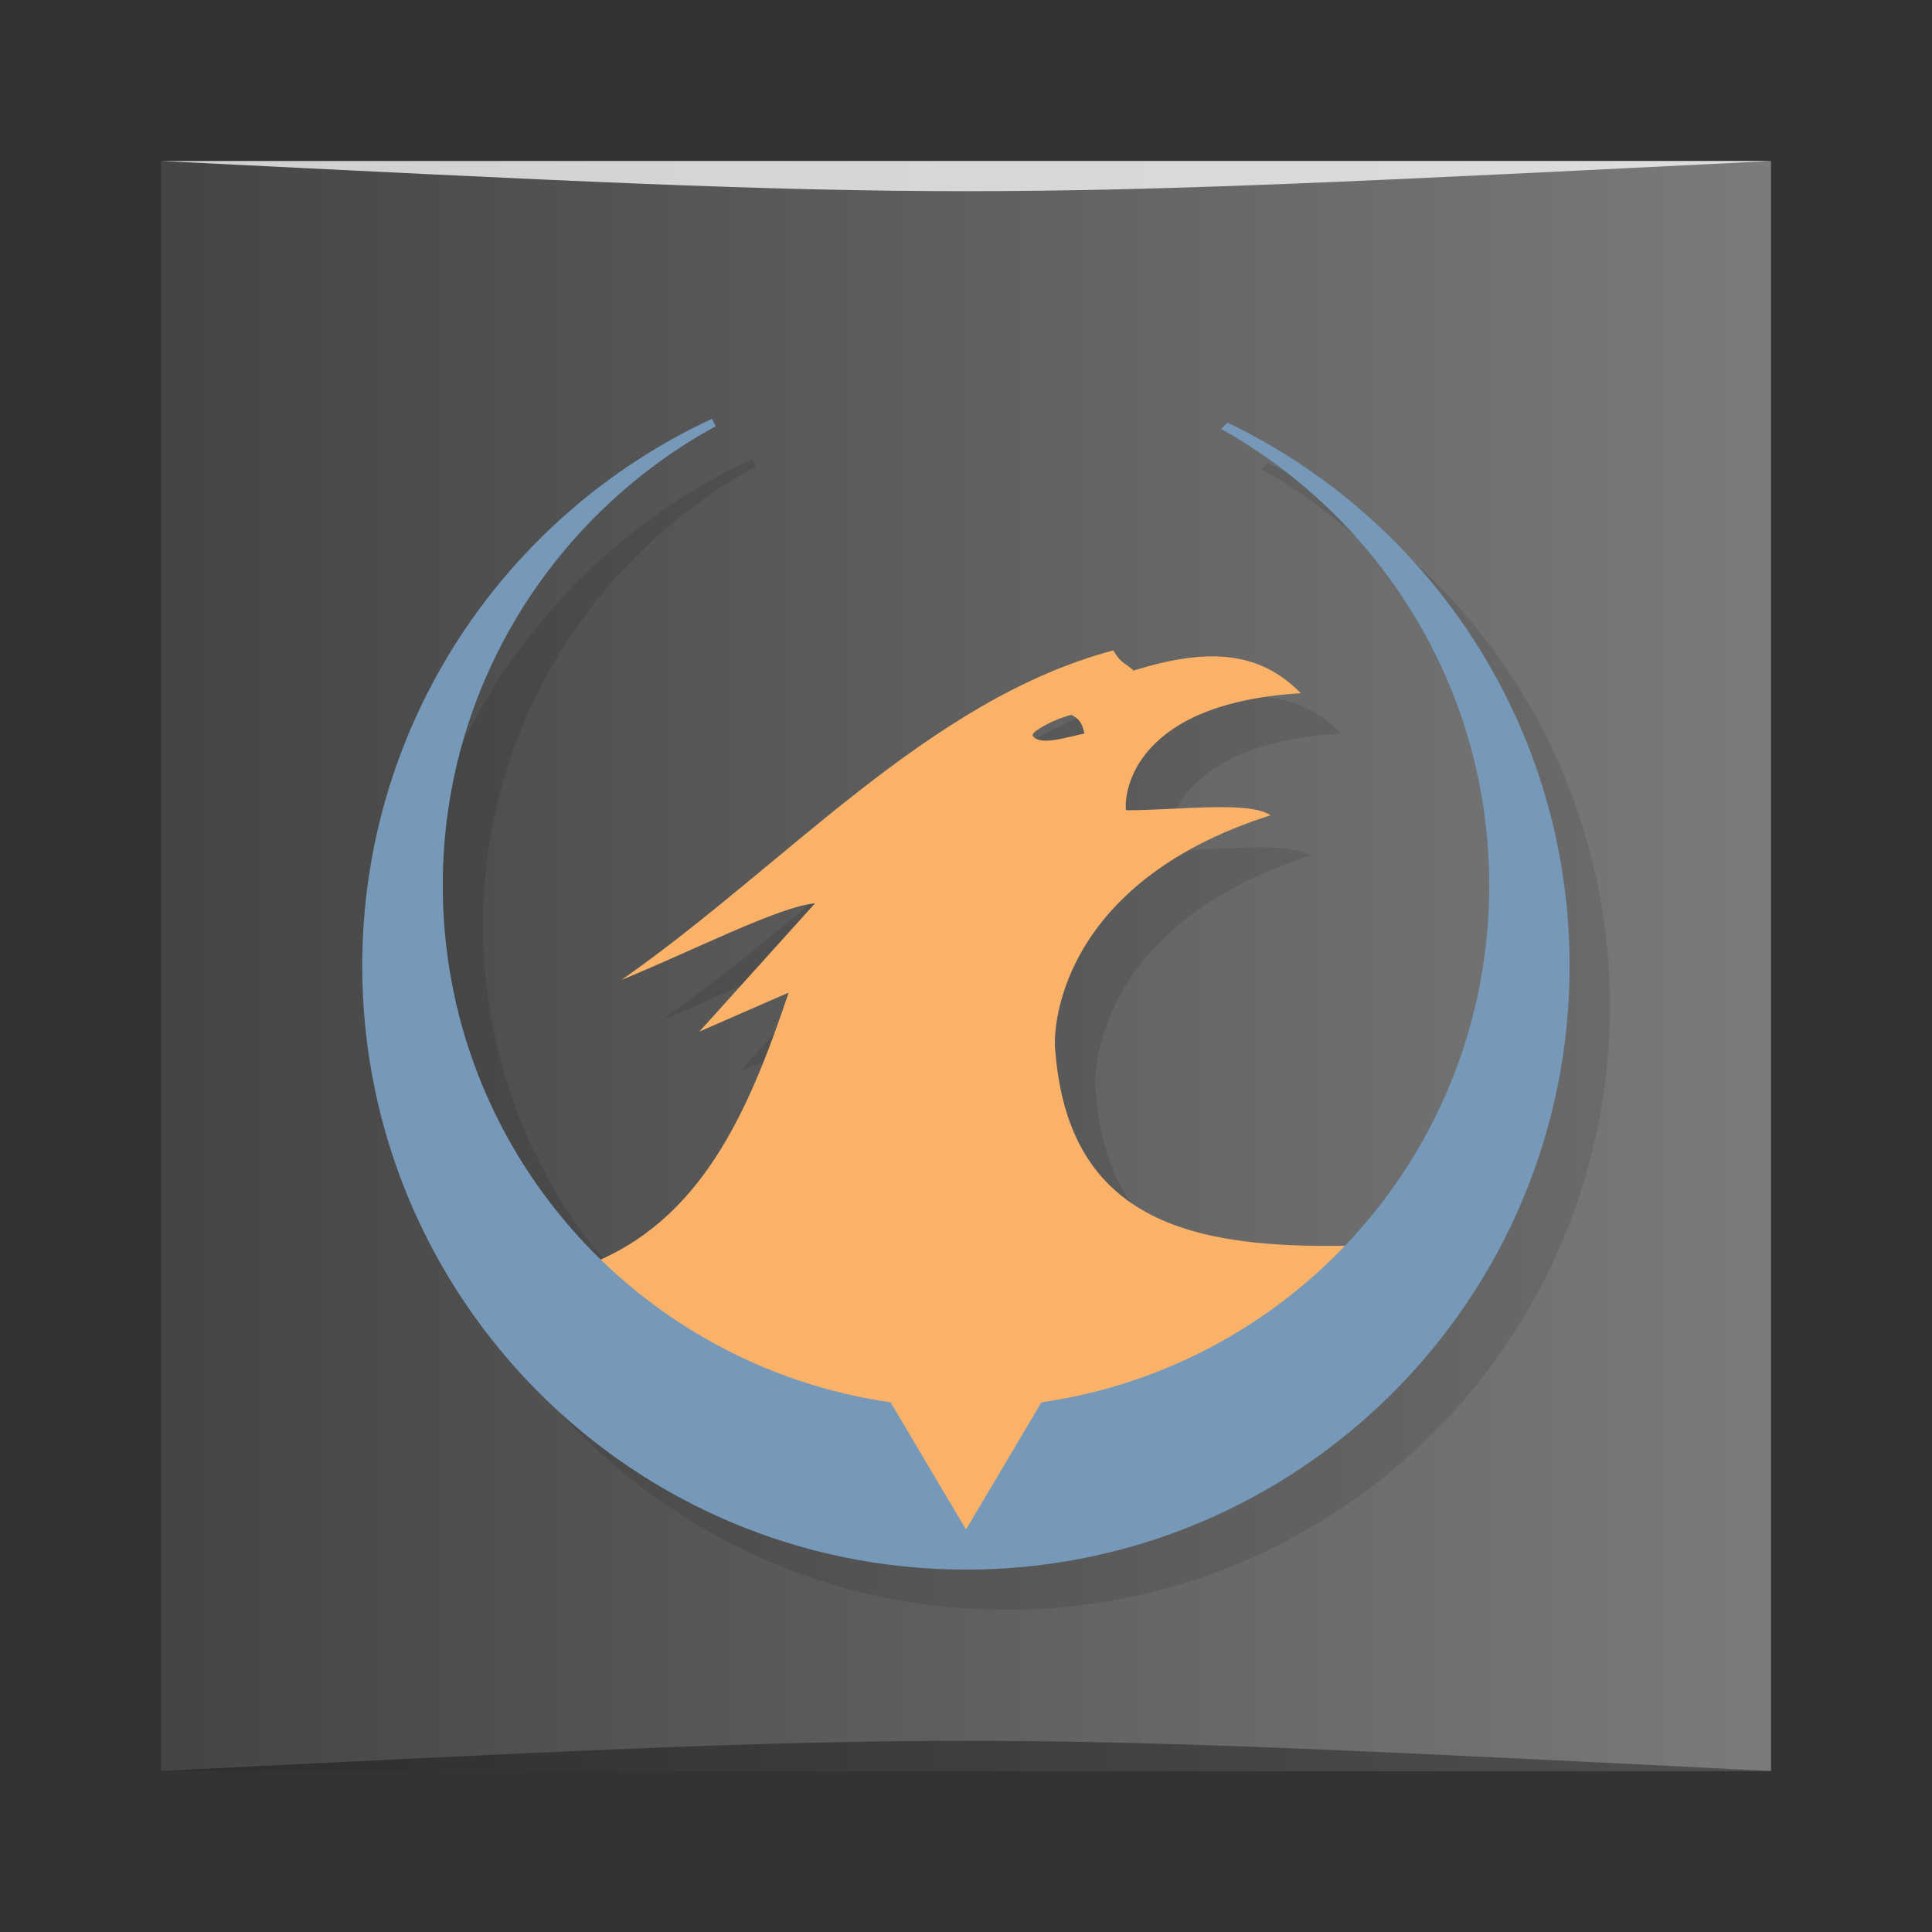 <?xml version="1.0" encoding="UTF-8" standalone="no"?>
<svg
   xmlns:dc="http://purl.org/dc/elements/1.1/"
   xmlns:cc="http://creativecommons.org/ns#"
   xmlns:rdf="http://www.w3.org/1999/02/22-rdf-syntax-ns#"
   xmlns:svg="http://www.w3.org/2000/svg"
   xmlns="http://www.w3.org/2000/svg"
   xmlns:xlink="http://www.w3.org/1999/xlink"
   xmlns:sodipodi="http://sodipodi.sourceforge.net/DTD/sodipodi-0.dtd"
   xmlns:inkscape="http://www.inkscape.org/namespaces/inkscape"
   viewBox="0 0 48 48"
   id="svg2"
   version="1.1"
   inkscape:version="0.48.5 r10040"
   width="100%"
   height="100%"
   sodipodi:docname="xonotic.svg">
  <rect x="0" y="0" width="48" height="48" fill="#333333" stroke="none"/>
  <sodipodi:namedview
     pagecolor="#ffffff"
     bordercolor="#666666"
     borderopacity="1"
     objecttolerance="10"
     gridtolerance="10"
     guidetolerance="10"
     inkscape:pageopacity="0"
     inkscape:pageshadow="2"
     inkscape:window-width="1301"
     inkscape:window-height="744"
     id="namedview63"
     showgrid="true"
     inkscape:zoom="9.0450742"
     inkscape:cx="13.731306"
     inkscape:cy="-3.8171746"
     inkscape:window-x="65"
     inkscape:window-y="24"
     inkscape:window-maximized="1"
     inkscape:current-layer="svg2">
    <inkscape:grid
       type="xygrid"
       id="grid3063" />
  </sodipodi:namedview>
  <defs
     id="defs4">
    <linearGradient
       id="linearGradient3764"
       x1="1"
       x2="47"
       gradientUnits="userSpaceOnUse"
       gradientTransform="matrix(0,-1,1,0,-1.5e-6,48)">
      <stop
         stop-color="#444"
         stop-opacity="1"
         id="stop7" />
      <stop
         offset="1"
         stop-color="#4e4e4e"
         stop-opacity="1"
         id="stop9"
         style="stop-color:#7b7b7b;stop-opacity:1;" />
    </linearGradient>
    <clipPath
       id="clipPath-945623168">
      <g
         transform="translate(0,-1004.362)"
         id="g12">
        <path
           d="m -24 13 c 0 1.105 -0.672 2 -1.5 2 -0.828 0 -1.5 -0.895 -1.5 -2 0 -1.105 0.672 -2 1.5 -2 0.828 0 1.5 0.895 1.5 2 z"
           transform="matrix(15.333,0,0,11.5,415,878.862)"
           fill="#1890d0"
           id="path14" />
      </g>
    </clipPath>
    <clipPath
       id="clipPath-953422258">
      <g
         transform="translate(0,-1004.362)"
         id="g17">
        <path
           d="m -24 13 c 0 1.105 -0.672 2 -1.5 2 -0.828 0 -1.5 -0.895 -1.5 -2 0 -1.105 0.672 -2 1.5 -2 0.828 0 1.5 0.895 1.5 2 z"
           transform="matrix(15.333,0,0,11.5,415,878.862)"
           fill="#1890d0"
           id="path19" />
      </g>
    </clipPath>
    <linearGradient
       y2="1028.362"
       x2="44"
       y1="1028.362"
       x1="4"
       gradientTransform="translate(-1.0052795e-7,-1004.362)"
       gradientUnits="userSpaceOnUse"
       id="linearGradient3007"
       xlink:href="#linearGradient3764"
       inkscape:collect="always" />
  </defs>
  <rect
     style="fill:url(#linearGradient3007);fill-opacity:1.0;stroke:none"
     id="rect3758"
     width="40"
     height="40"
     x="4"
     y="4"
     ry="0" />
  <path
     style="opacity:0.35;fill:#000000;fill-opacity:1;stroke:none"
     d="m 4,44 40,3e-4 c -20,-1 -20,-1 -40,0 z"
     id="path3800"
     inkscape:connector-curvature="0"
     sodipodi:nodetypes="cccc" />
  <path
     sodipodi:nodetypes="cccc"
     inkscape:connector-curvature="0"
     id="path3804"
     d="m 4,4 40,-2e-4 c -20,1 -20,1 -40,0 z"
     style="opacity:0.75;fill:#ffffff;fill-opacity:1;stroke:none" />
  <g
     id="g33" />
  <g
     id="g35">
    <g
       clip-path="url(#clipPath-945623168)"
       id="g37">
      <g
         transform="translate(1,1)"
         id="g39">
        <g
           opacity="0.1"
           id="g41">
          <!-- color: #4e4e4e -->
          <g
             id="g43">
            <path
               d="m 27.656 16.16 c -4.602 1.227 -8.141 5.34 -12.219 8.188 c 1.738 -0.711 3.922 -1.828 4.813 -1.906 l -2.875 3.188 l 2.219 -0.969 c -0.992 2.949 -2.168 5.703 -5.03 6.781 l 1.5 2.313 c 0 0 7.547 4.75 7.75 4.75 c 0.203 0 2.316 -1.875 2.316 -1.875 l 7.75 -5.688 c -3.859 0.105 -7.289 -0.348 -7.656 -4.781 c -0.094 -0.531 0.043 -4.219 5.344 -5.906 c -0.535 -0.367 -2.328 -0.121 -3.594 -0.125 c -0.055 -0.5 0.254 -2.664 4.344 -2.906 c -1.027 -1.055 -2.32 -1.137 -4.156 -0.563 c -0.195 -0.188 -0.309 -0.168 -0.5 -0.5 m -1.063 1.594 c 0.262 0.113 0.297 0.285 0.344 0.469 c -0.457 0.094 -1.102 0.313 -1.281 0.063 c -0.082 -0.086 0.477 -0.402 0.941 -0.523 m 0 0"
               fill="#000"
               stroke="none"
               fill-rule="nonzero"
               fill-opacity="1"
               id="path45" />
            <path
               d="m 17.688 10.406 c -5.129 2.379 -8.688 7.566 -8.688 13.594 c 0 8.281 6.715 14.996 15 14.996 c 8.281 0 14.996 -6.715 14.996 -14.996 c 0 -5.953 -3.473 -11.09 -8.5 -13.5 l -0.156 0.156 c 3.969 2.227 6.66 6.465 6.66 11.34 c 0 6.547 -4.832 11.938 -11.125 12.844 l -1.875 3.16 l -1.875 -3.16 c -6.293 -0.906 -11.125 -6.297 -11.125 -12.844 c 0 -4.926 2.746 -9.199 6.781 -11.406 c -0.027 -0.059 -0.066 -0.125 -0.094 -0.188 m 0 0.004"
               fill="#000"
               stroke="none"
               fill-rule="nonzero"
               fill-opacity="1"
               id="path47" />
          </g>
        </g>
      </g>
    </g>
  </g>
  <g
     id="g49">
    <g
       clip-path="url(#clipPath-953422258)"
       id="g51">
      <!-- color: #4e4e4e -->
      <g
         id="g53">
        <path
           d="m 27.656 16.16 c -4.602 1.227 -8.141 5.34 -12.219 8.188 c 1.738 -0.711 3.922 -1.828 4.813 -1.906 l -2.875 3.188 l 2.219 -0.969 c -0.992 2.949 -2.168 5.703 -5.03 6.781 l 1.5 2.313 c 0 0 7.547 4.75 7.75 4.75 c 0.203 0 2.316 -1.875 2.316 -1.875 l 7.75 -5.688 c -3.859 0.105 -7.289 -0.348 -7.656 -4.781 c -0.094 -0.531 0.043 -4.219 5.344 -5.906 c -0.535 -0.367 -2.328 -0.121 -3.594 -0.125 c -0.055 -0.5 0.254 -2.664 4.344 -2.906 c -1.027 -1.055 -2.32 -1.137 -4.156 -0.563 c -0.195 -0.188 -0.309 -0.168 -0.5 -0.5 m -1.063 1.594 c 0.262 0.113 0.297 0.285 0.344 0.469 c -0.457 0.094 -1.102 0.313 -1.281 0.063 c -0.082 -0.086 0.477 -0.402 0.941 -0.523 m 0 0"
           fill="#fab268"
           stroke="none"
           fill-rule="nonzero"
           fill-opacity="1"
           id="path55" />
        <path
           d="m 17.688 10.406 c -5.129 2.379 -8.688 7.566 -8.688 13.594 c 0 8.281 6.715 14.996 15 14.996 c 8.281 0 14.996 -6.715 14.996 -14.996 c 0 -5.953 -3.473 -11.09 -8.5 -13.5 l -0.156 0.156 c 3.969 2.227 6.66 6.465 6.66 11.34 c 0 6.547 -4.832 11.938 -11.125 12.844 l -1.875 3.16 l -1.875 -3.16 c -6.293 -0.906 -11.125 -6.297 -11.125 -12.844 c 0 -4.926 2.746 -9.199 6.781 -11.406 c -0.027 -0.059 -0.066 -0.125 -0.094 -0.188 m 0 0.004"
           fill="#7799b9"
           stroke="none"
           fill-rule="nonzero"
           fill-opacity="1"
           id="path57" />
      </g>
    </g>
  </g>
</svg>

